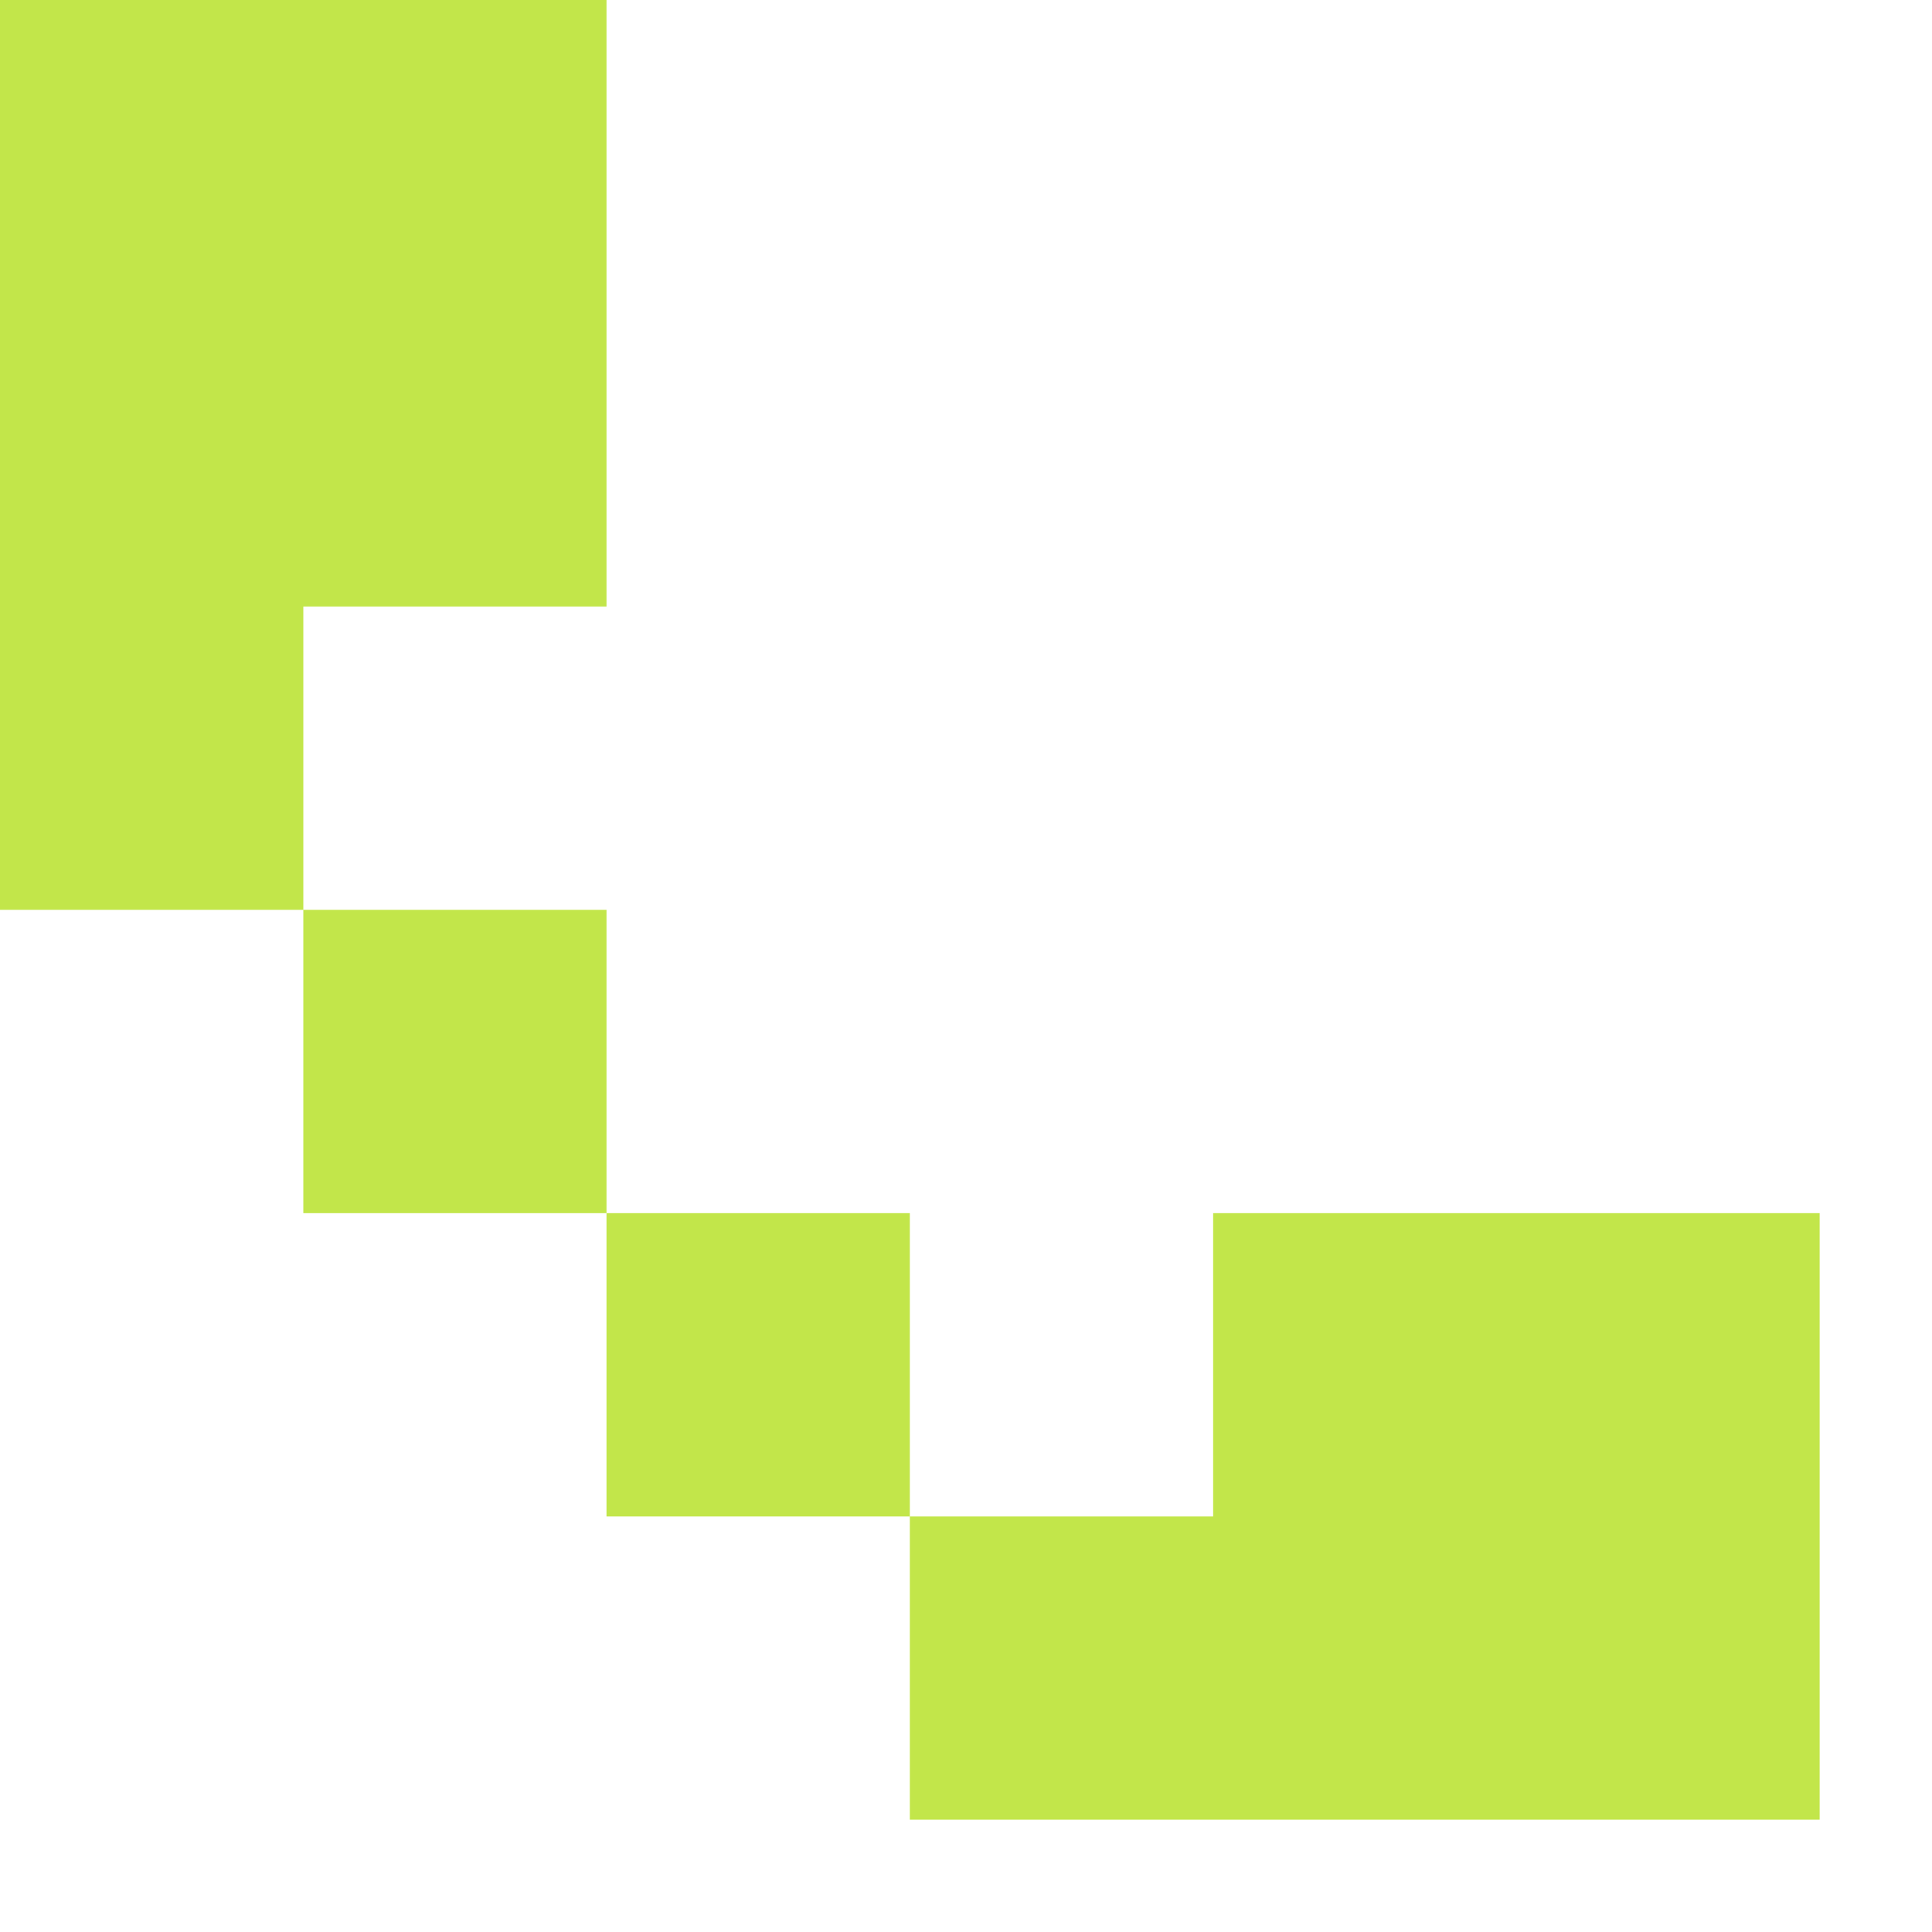 <svg width="13" height="13" viewBox="0 0 13 13" fill="none" xmlns="http://www.w3.org/2000/svg">
<path d="M6.122 8.163V10.204H4.081V8.163H6.122ZM12.244 12.244H6.122V10.204H8.163V8.163H12.244V12.244ZM4.081 6.122V8.163H2.041V6.122H4.081ZM4.081 0V4.081H2.041V6.122H0V0H4.081Z" fill="#C2E64A"/>
</svg>
